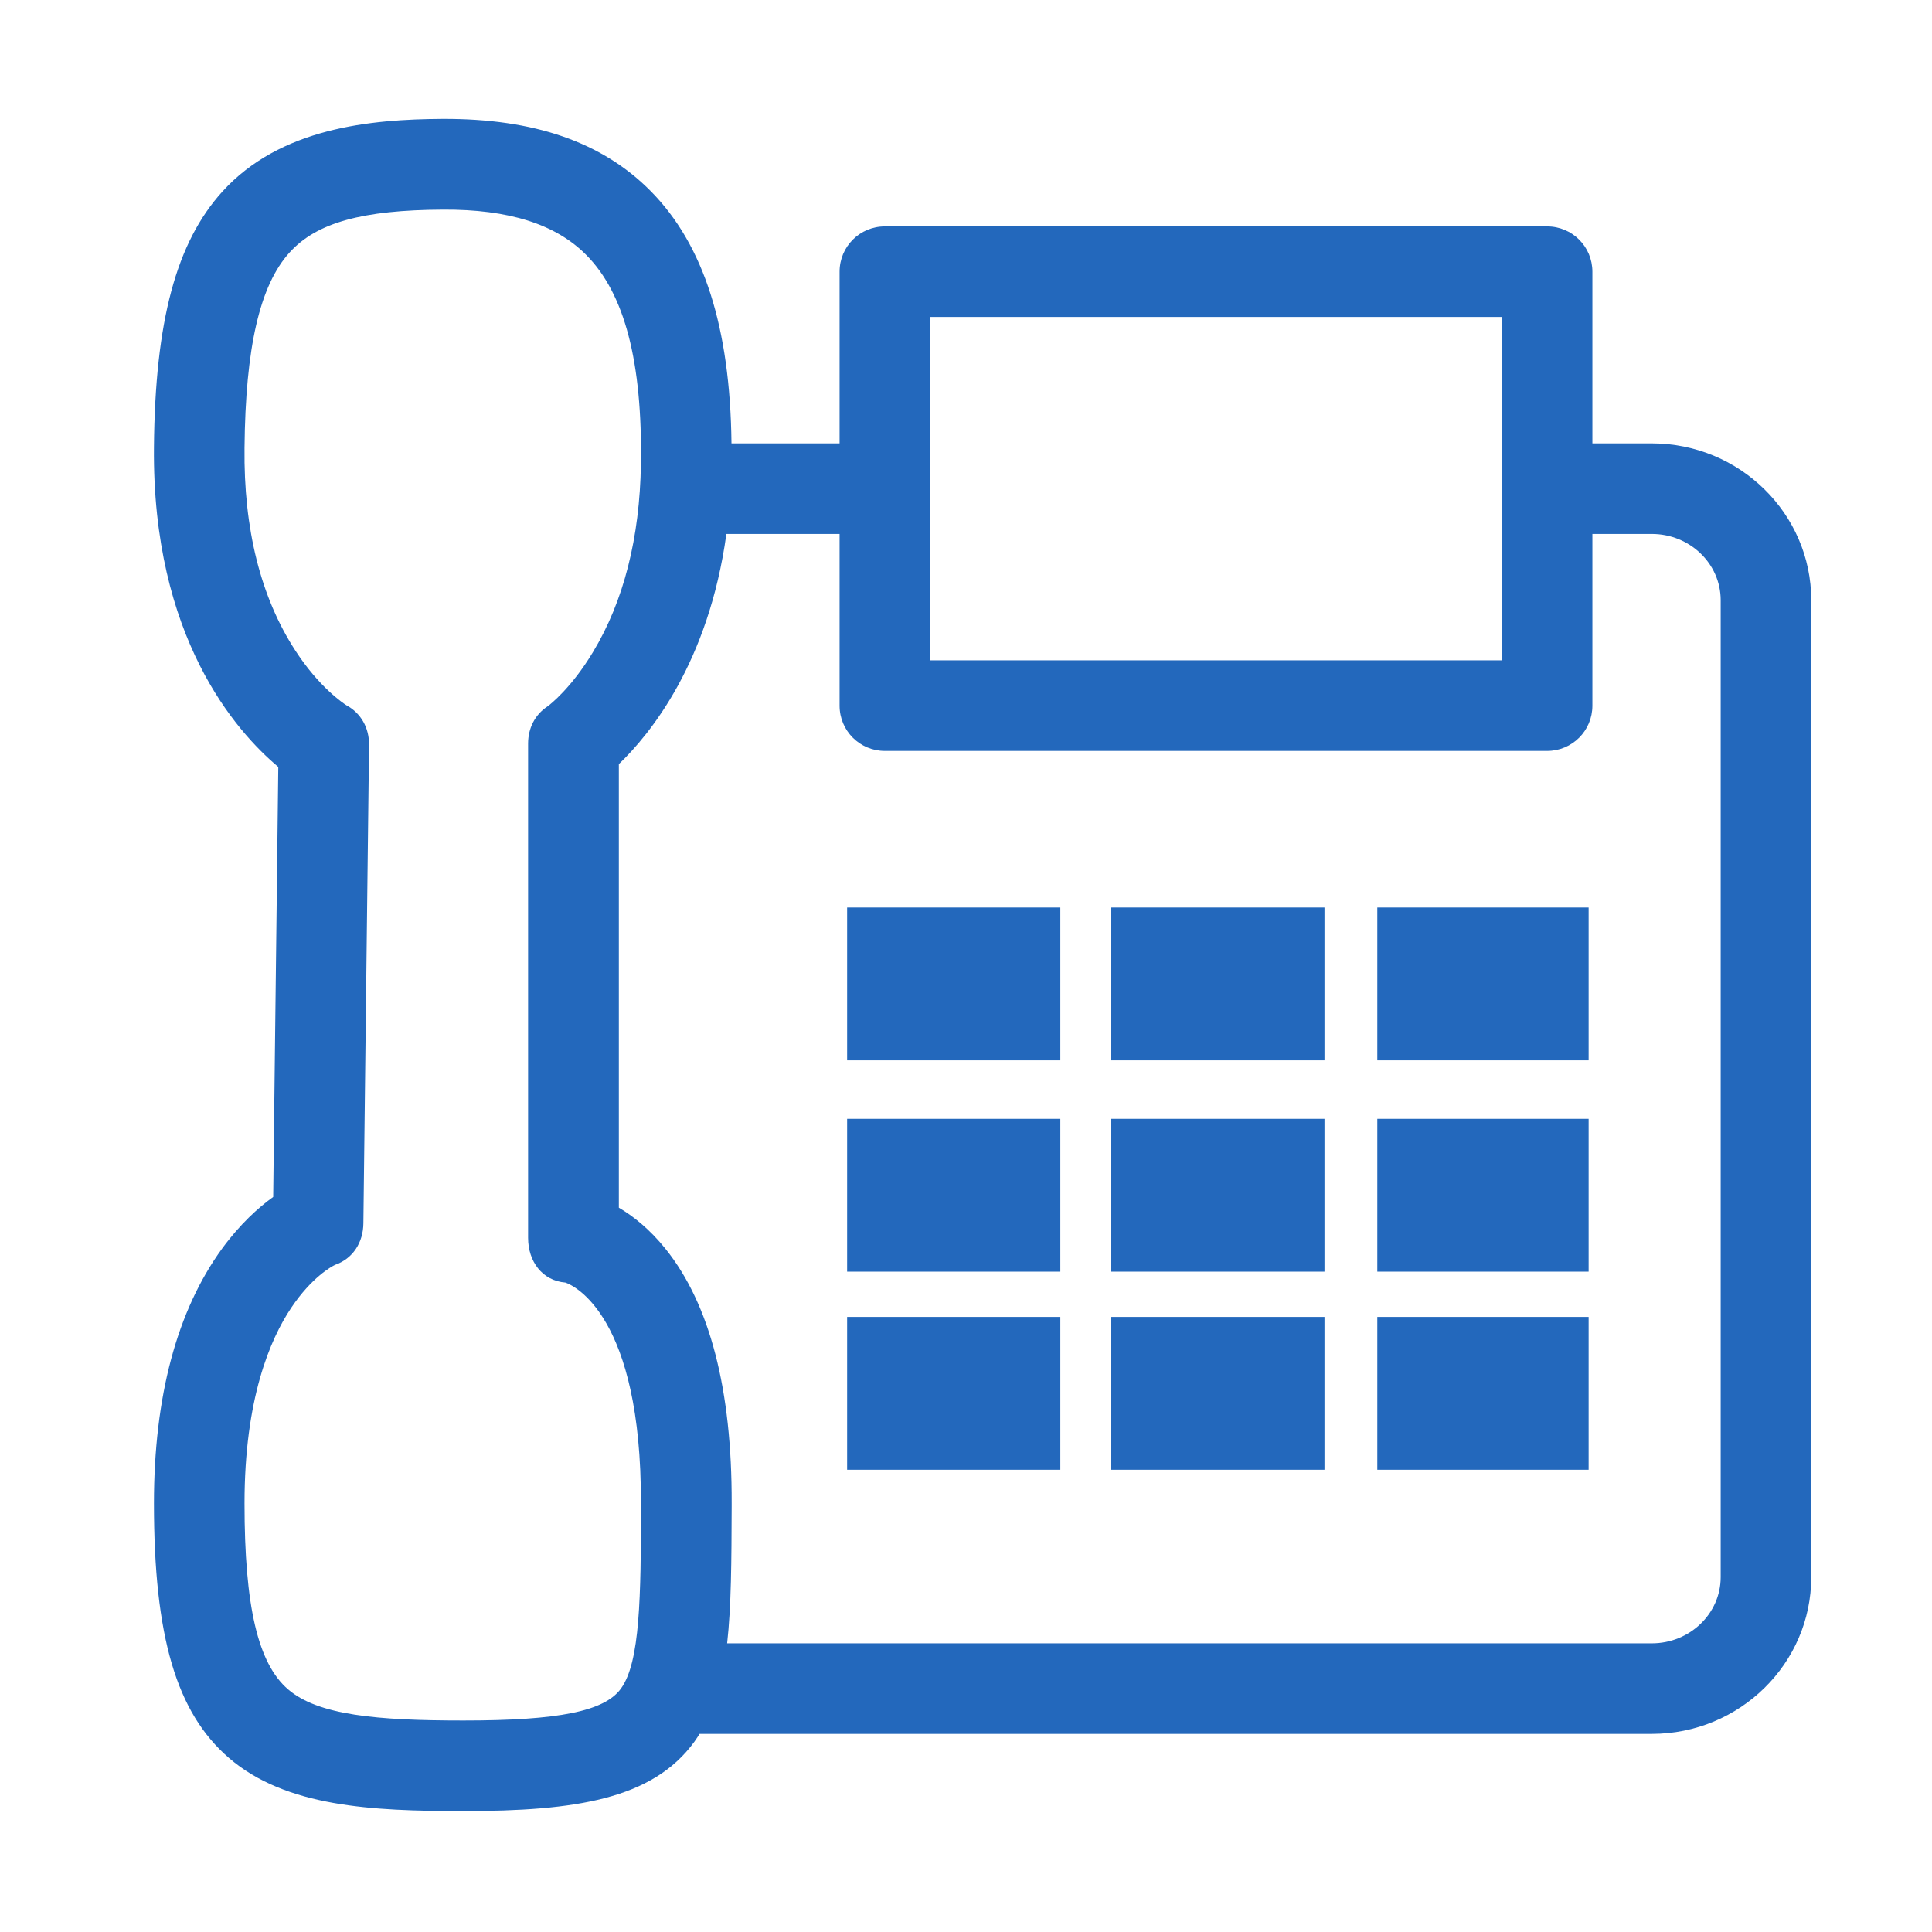 <?xml version="1.0" encoding="utf-8"?>
<!-- Generator: Adobe Illustrator 22.0.0, SVG Export Plug-In . SVG Version: 6.00 Build 0)  -->
<svg version="1.1" id="Ebene_1" xmlns="http://www.w3.org/2000/svg" xmlns:xlink="http://www.w3.org/1999/xlink" x="0px" y="0px"
	 viewBox="0 0 1024 1024" style="enable-background:new 0 0 1024 1024;" xml:space="preserve">
<style type="text/css">
	.st0{display:none;}
	.st1{fill:#2368BC;}
</style>
<g id="HG" class="st0">
</g>
<g>
	<rect x="449" y="481" class="st1" width="113" height="81"/>
	<rect x="589" y="481" class="st1" width="113" height="81"/>
	<rect x="730" y="481" class="st1" width="112" height="81"/>
	<rect x="449" y="593" class="st1" width="113" height="81"/>
	<rect x="589" y="593" class="st1" width="113" height="81"/>
	<rect x="730" y="593" class="st1" width="112" height="81"/>
	<rect x="449" y="698" class="st1" width="113" height="81"/>
	<rect x="589" y="698" class="st1" width="113" height="81"/>
	<rect x="730" y="698" class="st1" width="112" height="81"/>
	<path class="st1" d="M875.5,235H844v-91c0-13.3-10.7-24-24-24H469c-13.3,0-24,10.7-24,24v91h-57.3c-0.7-61.5-14.7-105.3-42.8-133.7
		c-25.7-26-61.8-38.5-110.3-38.3c-38.2,0.2-86,4.7-116.7,38.5c-24.5,27-35.7,68.7-36.3,135.4c-1,100.9,43.6,150.9,65.9,169.6
		l-2.7,227.9c-7.8,5.6-17.5,14.3-27.1,27.4c-23.9,32.9-36.1,78.4-36.1,135c0,70.6,11.9,111,39.8,135c30.1,25.9,75.7,28.1,123.7,28.1
		c0.2,0,0.5,0,0.7,0c59,0,100-6.2,122.2-36.7c1-1.4,1.9-2.8,2.8-4.2h504.7c46.6,0,84.5-37.3,84.5-83.1V318.1
		C960,272.3,922.1,235,875.5,235z M493,168h303v182H493V168z M339.8,798.2c-0.2,48-0.4,82.6-10.7,96.8c-8.7,12-32.9,16.9-83.3,16.9
		c-0.2,0-0.4,0-0.7,0c-45.2,0-76.5-2.8-92.4-16.5c-16-13.7-23.1-44.1-23.1-98.6c0-55.2,13.5-86.9,24.8-103.7
		c10.8-16.1,21.3-21.8,23.2-22.7c9.5-3.3,14.9-11.9,15-22l3-253.6c0.1-8.9-4.2-16.8-12-21c-1.4-0.9-14.5-9.5-27.2-29.2
		c-18.2-28.1-27.3-64.2-26.8-107.2c0.5-53.3,8.1-86.2,23.9-103.6c14.3-15.8,38.6-22.5,81.3-22.7c34.9-0.2,59.8,7.7,76,24.1
		c20.3,20.5,29.7,56.7,28.9,110.7c-0.6,39.1-9.1,72.7-25.4,99.7c-11.4,19-22.8,27.9-24.1,28.8c-6.7,4.4-10.3,11.6-10.3,19.7v262
		c0,12.5,7.5,22.7,19.8,23.7c4.6,1.6,40.3,17.7,40,117L339.8,798.2z M912,835.9c0,19.4-16.4,35.1-36.5,35.1H385.4
		c2.2-19.7,2.3-43.4,2.4-72.6l0-1.5c0.2-60.2-11.5-105.6-35-134.9c-8.5-10.6-17.3-17.5-24.8-21.9V405c16.5-15.8,47.6-53.8,57-122h60
		v91c0,13.3,10.7,24,24,24h351c13.3,0,24-10.7,24-24v-91h31.5c20.1,0,36.5,15.7,36.5,35.1V835.9z"/>
</g>
</svg>
